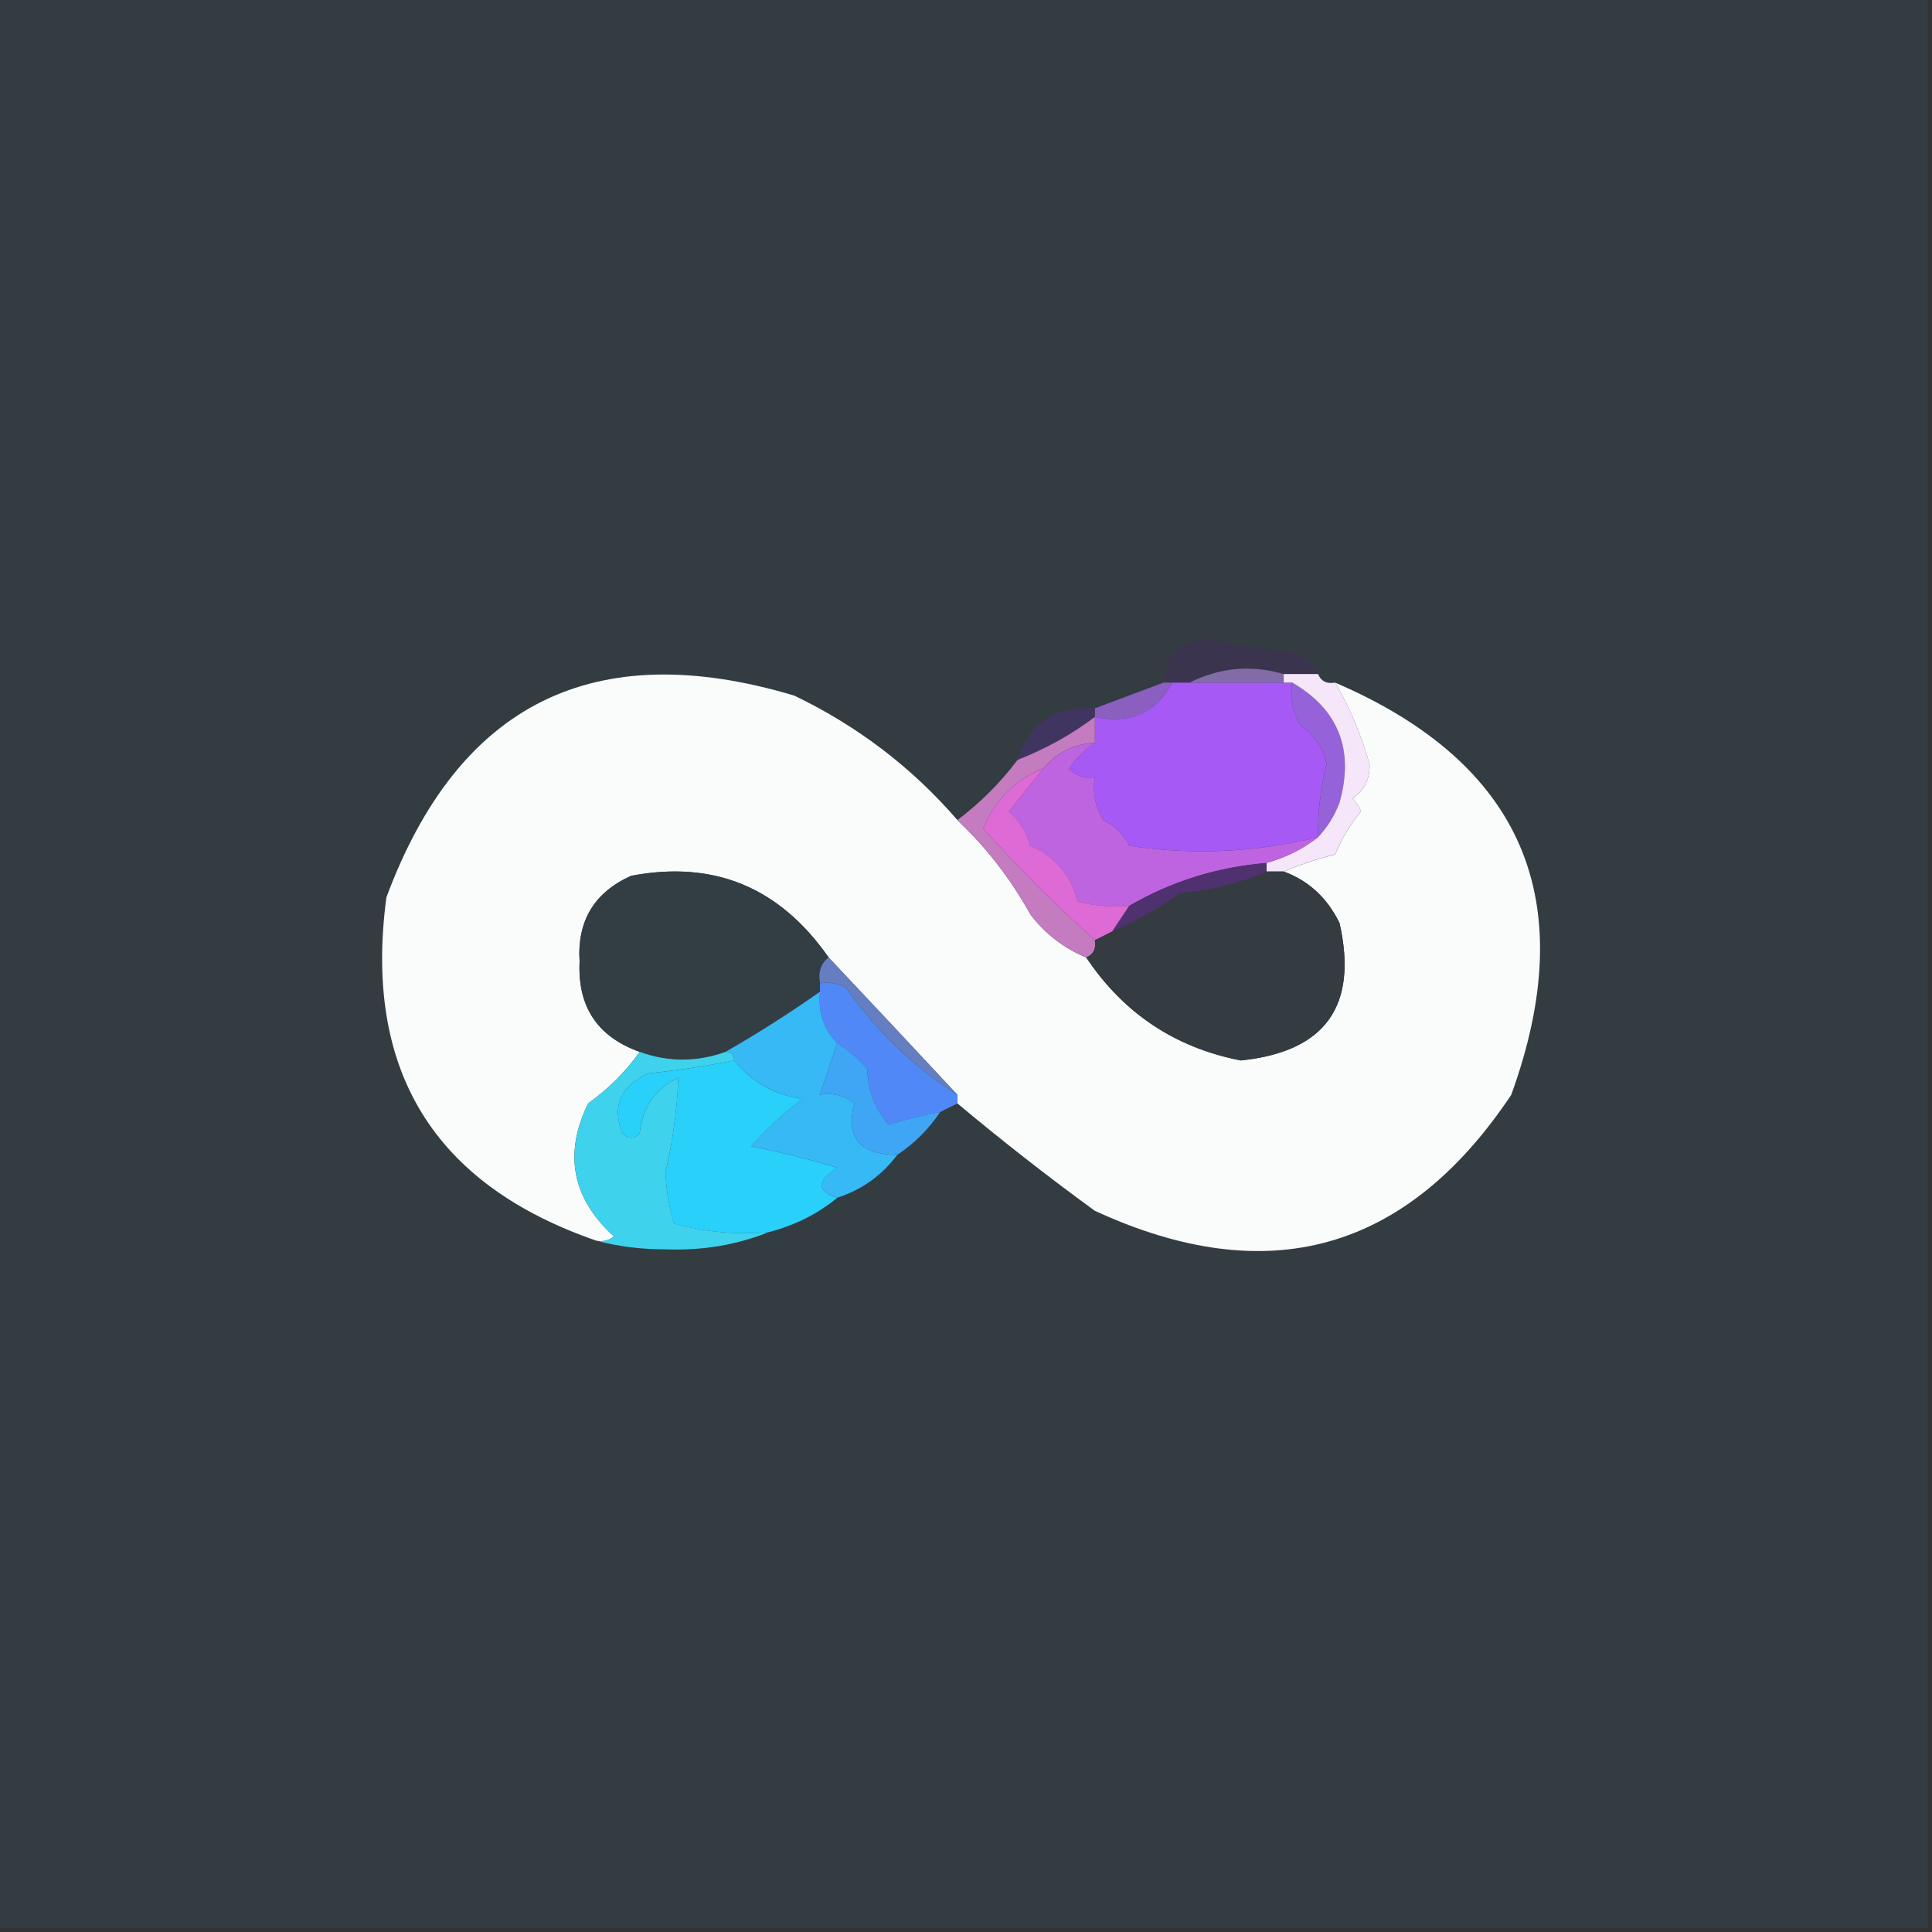 <svg width="32" height="32" viewBox="0 0 32 32" fill="none" xmlns="http://www.w3.org/2000/svg">
    <rect x="0" y="0" width="32" height="32" fill="#333333" stroke="none"/>
    <g clip-path="url(#clip0_4347_1838)">
        <path fill-rule="evenodd" clip-rule="evenodd"
            d="M-0.071 -0.07C10.595 -0.07 21.262 -0.07 31.929 -0.07C31.929 10.596 31.929 21.263 31.929 31.93C21.262 31.93 10.595 31.93 -0.071 31.93C-0.071 21.263 -0.071 10.596 -0.071 -0.07Z"
            fill="#333C41" />
        <path fill-rule="evenodd" clip-rule="evenodd"
            d="M21.831 11.165C21.641 11.165 21.452 11.165 21.262 11.165C20.73 11.008 20.209 11.055 19.698 11.307C19.603 11.307 19.508 11.307 19.413 11.307C19.366 11.307 19.318 11.307 19.271 11.307C19.293 10.83 19.553 10.593 20.053 10.596C20.501 10.68 20.952 10.751 21.404 10.809C21.609 10.863 21.752 10.981 21.831 11.165Z"
            fill="#3B344E" />
        <path fill-rule="evenodd" clip-rule="evenodd"
            d="M21.262 11.165C21.262 11.212 21.262 11.259 21.262 11.307C20.741 11.307 20.219 11.307 19.698 11.307C20.209 11.055 20.73 11.008 21.262 11.165Z"
            fill="#816CA7" />
        <path fill-rule="evenodd" clip-rule="evenodd"
            d="M15.858 13.583C16.343 14.044 16.746 14.565 17.067 15.147C17.319 15.473 17.628 15.71 17.991 15.858C18.608 16.783 19.461 17.352 20.551 17.565C21.951 17.421 22.496 16.663 22.187 15.289C21.982 14.871 21.674 14.586 21.262 14.436C21.524 14.325 21.809 14.23 22.116 14.152C22.222 13.891 22.364 13.654 22.542 13.441C22.512 13.357 22.465 13.286 22.4 13.227C22.598 13.091 22.693 12.902 22.684 12.658C22.549 12.175 22.359 11.725 22.116 11.307C25.225 12.645 26.197 14.92 25.031 18.134C23.295 20.735 20.995 21.375 18.133 20.054C17.352 19.485 16.593 18.892 15.858 18.276C15.858 18.229 15.858 18.181 15.858 18.134C15.145 17.369 14.434 16.611 13.724 15.858C12.912 14.695 11.822 14.245 10.453 14.507C9.841 14.782 9.557 15.256 9.6 15.929C9.565 16.676 9.897 17.174 10.595 17.423C10.368 17.745 10.084 18.029 9.742 18.276C9.332 19.111 9.475 19.846 10.169 20.48C10.084 20.546 9.989 20.57 9.884 20.552C7.18 19.62 6.018 17.724 6.4 14.863C7.595 11.646 9.847 10.532 13.155 11.521C14.204 12.025 15.105 12.712 15.858 13.583Z"
            fill="#FAFBFB" />
        <path fill-rule="evenodd" clip-rule="evenodd"
            d="M19.271 11.307C19.318 11.307 19.366 11.307 19.413 11.307C19.151 11.806 18.724 11.995 18.133 11.876C18.133 11.828 18.133 11.781 18.133 11.733C18.506 11.592 18.886 11.45 19.271 11.307Z"
            fill="#8A5FC0" />
        <path fill-rule="evenodd" clip-rule="evenodd"
            d="M21.405 11.307C22.172 11.754 22.433 12.418 22.187 13.298C22.1 13.521 21.982 13.71 21.831 13.867C21.824 13.458 21.872 13.055 21.974 12.658C21.917 12.388 21.775 12.174 21.547 12.018C21.412 11.798 21.364 11.561 21.405 11.307Z"
            fill="#9662DA" />
        <path fill-rule="evenodd" clip-rule="evenodd"
            d="M19.413 11.307C19.508 11.307 19.603 11.307 19.698 11.307C20.219 11.307 20.741 11.307 21.262 11.307C21.309 11.307 21.357 11.307 21.404 11.307C21.364 11.561 21.411 11.798 21.547 12.018C21.774 12.174 21.917 12.388 21.973 12.658C21.871 13.055 21.824 13.458 21.831 13.867C20.795 14.119 19.752 14.166 18.702 14.009C18.607 13.819 18.465 13.677 18.275 13.582C18.14 13.362 18.093 13.125 18.133 12.871C17.966 12.902 17.824 12.855 17.706 12.729C17.826 12.553 17.968 12.411 18.133 12.302C18.133 12.16 18.133 12.018 18.133 11.876C18.724 11.995 19.151 11.806 19.413 11.307Z"
            fill="#A659F5" />
        <path fill-rule="evenodd" clip-rule="evenodd"
            d="M18.134 11.733C18.134 11.781 18.134 11.828 18.134 11.876C17.743 12.17 17.316 12.407 16.854 12.587C17.051 11.963 17.478 11.678 18.134 11.733Z"
            fill="#403461" />
        <path fill-rule="evenodd" clip-rule="evenodd"
            d="M18.134 11.875C18.134 12.017 18.134 12.159 18.134 12.302C17.782 12.323 17.498 12.466 17.28 12.728C16.812 12.912 16.48 13.244 16.285 13.724C16.871 14.379 17.487 14.995 18.134 15.573C18.158 15.714 18.11 15.809 17.991 15.857C17.628 15.709 17.32 15.472 17.067 15.146C16.746 14.564 16.343 14.043 15.858 13.582C16.237 13.297 16.569 12.965 16.854 12.586C17.316 12.406 17.743 12.169 18.134 11.875Z"
            fill="#C47BC0" />
        <path fill-rule="evenodd" clip-rule="evenodd"
            d="M21.262 11.306C21.262 11.259 21.262 11.211 21.262 11.164C21.452 11.164 21.641 11.164 21.831 11.164C21.88 11.283 21.974 11.331 22.115 11.306C22.359 11.724 22.549 12.174 22.684 12.657C22.693 12.901 22.598 13.09 22.4 13.226C22.465 13.285 22.512 13.356 22.542 13.44C22.364 13.653 22.222 13.89 22.115 14.151C21.808 14.229 21.524 14.324 21.262 14.435C21.167 14.435 21.072 14.435 20.977 14.435C20.977 14.388 20.977 14.34 20.977 14.293C21.297 14.203 21.582 14.061 21.831 13.866C21.981 13.71 22.1 13.52 22.186 13.297C22.433 12.418 22.172 11.754 21.404 11.306C21.357 11.306 21.309 11.306 21.262 11.306Z"
            fill="#F5E6FA" />
        <path fill-rule="evenodd" clip-rule="evenodd"
            d="M18.133 12.303C17.968 12.412 17.826 12.554 17.706 12.729C17.824 12.855 17.966 12.903 18.133 12.872C18.093 13.126 18.14 13.363 18.275 13.583C18.465 13.678 18.607 13.82 18.702 14.009C19.752 14.167 20.795 14.12 21.831 13.867C21.582 14.062 21.298 14.204 20.978 14.294C20.159 14.361 19.4 14.599 18.702 15.005C18.414 15.028 18.129 15.004 17.849 14.934C17.744 14.497 17.483 14.189 17.067 14.009C17.004 13.785 16.885 13.596 16.711 13.441C16.904 13.201 17.093 12.964 17.28 12.729C17.497 12.467 17.782 12.325 18.133 12.303Z"
            fill="#BE64E0" />
        <path fill-rule="evenodd" clip-rule="evenodd"
            d="M20.978 14.293C20.978 14.34 20.978 14.388 20.978 14.435C20.528 14.629 20.054 14.748 19.556 14.791C19.192 15.043 18.812 15.257 18.418 15.431C18.513 15.289 18.608 15.146 18.702 15.004C19.4 14.598 20.159 14.361 20.978 14.293Z"
            fill="#4F3170" />
        <path fill-rule="evenodd" clip-rule="evenodd"
            d="M17.28 12.729C17.094 12.963 16.904 13.2 16.711 13.44C16.886 13.595 17.004 13.784 17.067 14.008C17.483 14.188 17.744 14.496 17.849 14.933C18.13 15.003 18.414 15.027 18.702 15.004C18.608 15.146 18.513 15.289 18.418 15.431C18.323 15.478 18.228 15.526 18.134 15.573C17.487 14.995 16.871 14.379 16.285 13.724C16.48 13.244 16.812 12.912 17.28 12.729Z"
            fill="#DE6AD6" />
        <path fill-rule="evenodd" clip-rule="evenodd"
            d="M20.978 14.435C21.073 14.435 21.168 14.435 21.262 14.435C21.674 14.586 21.983 14.87 22.187 15.289C22.497 16.662 21.951 17.421 20.551 17.564C19.462 17.351 18.608 16.782 17.991 15.858C18.11 15.809 18.158 15.714 18.133 15.573C18.228 15.526 18.323 15.479 18.418 15.431C18.812 15.257 19.192 15.044 19.556 14.791C20.054 14.748 20.528 14.629 20.978 14.435Z"
            fill="#343C41" />
        <path fill-rule="evenodd" clip-rule="evenodd"
            d="M13.724 15.857C13.596 15.958 13.548 16.1 13.582 16.284C13.582 16.331 13.582 16.378 13.582 16.426C13.073 16.784 12.552 17.116 12.018 17.421C11.541 17.593 11.067 17.593 10.595 17.421C9.897 17.172 9.565 16.675 9.6 15.928C9.557 15.255 9.841 14.781 10.453 14.506C11.822 14.244 12.912 14.694 13.724 15.857Z"
            fill="#323E44" />
        <path fill-rule="evenodd" clip-rule="evenodd"
            d="M13.582 16.285C13.732 16.264 13.874 16.287 14.009 16.356C14.515 17.076 15.132 17.669 15.858 18.134C15.858 18.181 15.858 18.229 15.858 18.276C15.763 18.323 15.668 18.371 15.573 18.418C15.267 18.476 14.983 18.547 14.72 18.631C14.496 18.372 14.377 18.064 14.364 17.707C14.216 17.535 14.05 17.393 13.867 17.28C13.643 17.051 13.548 16.766 13.582 16.427C13.582 16.38 13.582 16.332 13.582 16.285Z"
            fill="#5089F7" />
        <path fill-rule="evenodd" clip-rule="evenodd"
            d="M13.725 15.857C14.434 16.61 15.146 17.369 15.858 18.133C15.132 17.668 14.516 17.076 14.009 16.355C13.874 16.287 13.732 16.263 13.582 16.284C13.549 16.101 13.596 15.958 13.725 15.857Z"
            fill="#657EC1" />
        <path fill-rule="evenodd" clip-rule="evenodd"
            d="M10.596 17.422C11.067 17.593 11.541 17.593 12.018 17.422C12.113 17.422 12.16 17.469 12.16 17.564C11.693 17.658 11.219 17.729 10.738 17.777C10.272 17.995 10.13 18.327 10.311 18.773C10.406 18.868 10.501 18.868 10.596 18.773C10.637 18.34 10.851 18.032 11.236 17.849C11.216 18.371 11.145 18.892 11.022 19.413C11.033 19.706 11.08 19.99 11.165 20.266C11.678 20.407 12.199 20.454 12.729 20.409C12.2 20.621 11.631 20.716 11.022 20.693C10.616 20.693 10.237 20.645 9.885 20.551C9.99 20.569 10.085 20.546 10.169 20.48C9.475 19.845 9.333 19.11 9.742 18.275C10.084 18.028 10.368 17.744 10.596 17.422Z"
            fill="#3ED2ED" />
        <path fill-rule="evenodd" clip-rule="evenodd"
            d="M13.582 16.426C13.548 16.765 13.643 17.05 13.867 17.279C13.772 17.564 13.677 17.848 13.582 18.132C13.792 18.095 13.982 18.142 14.151 18.275C14.002 18.839 14.239 19.124 14.862 19.128C14.607 19.469 14.275 19.706 13.867 19.839C13.521 19.728 13.521 19.562 13.867 19.341C13.401 19.2 12.927 19.081 12.444 18.986C12.696 18.693 12.98 18.433 13.298 18.204C12.828 18.134 12.449 17.921 12.16 17.564C12.16 17.469 12.112 17.421 12.018 17.421C12.551 17.116 13.073 16.784 13.582 16.426Z"
            fill="#36B9F5" />
        <path fill-rule="evenodd" clip-rule="evenodd"
            d="M13.867 17.279C14.05 17.392 14.216 17.534 14.364 17.706C14.377 18.062 14.496 18.371 14.72 18.63C14.983 18.546 15.267 18.475 15.573 18.417C15.384 18.701 15.146 18.939 14.862 19.128C14.239 19.124 14.002 18.84 14.151 18.275C13.982 18.143 13.792 18.095 13.582 18.133C13.677 17.848 13.772 17.564 13.867 17.279Z"
            fill="#3EA6F5" />
        <path fill-rule="evenodd" clip-rule="evenodd"
            d="M12.16 17.564C12.449 17.922 12.828 18.135 13.298 18.204C12.98 18.433 12.696 18.694 12.444 18.987C12.927 19.082 13.402 19.201 13.867 19.342C13.521 19.563 13.521 19.729 13.867 19.84C13.541 20.108 13.162 20.298 12.729 20.409C12.199 20.455 11.677 20.407 11.164 20.267C11.08 19.991 11.032 19.706 11.022 19.413C11.145 18.893 11.216 18.371 11.235 17.849C10.85 18.032 10.637 18.34 10.595 18.773C10.501 18.868 10.406 18.868 10.311 18.773C10.13 18.327 10.272 17.995 10.738 17.778C11.218 17.73 11.692 17.659 12.16 17.564Z"
            fill="#29D0FA" />
    </g>
    <defs>
        <clipPath id="clip0_4347_1838">
            <rect width="32" height="32" fill="white" />
        </clipPath>
    </defs>
</svg>